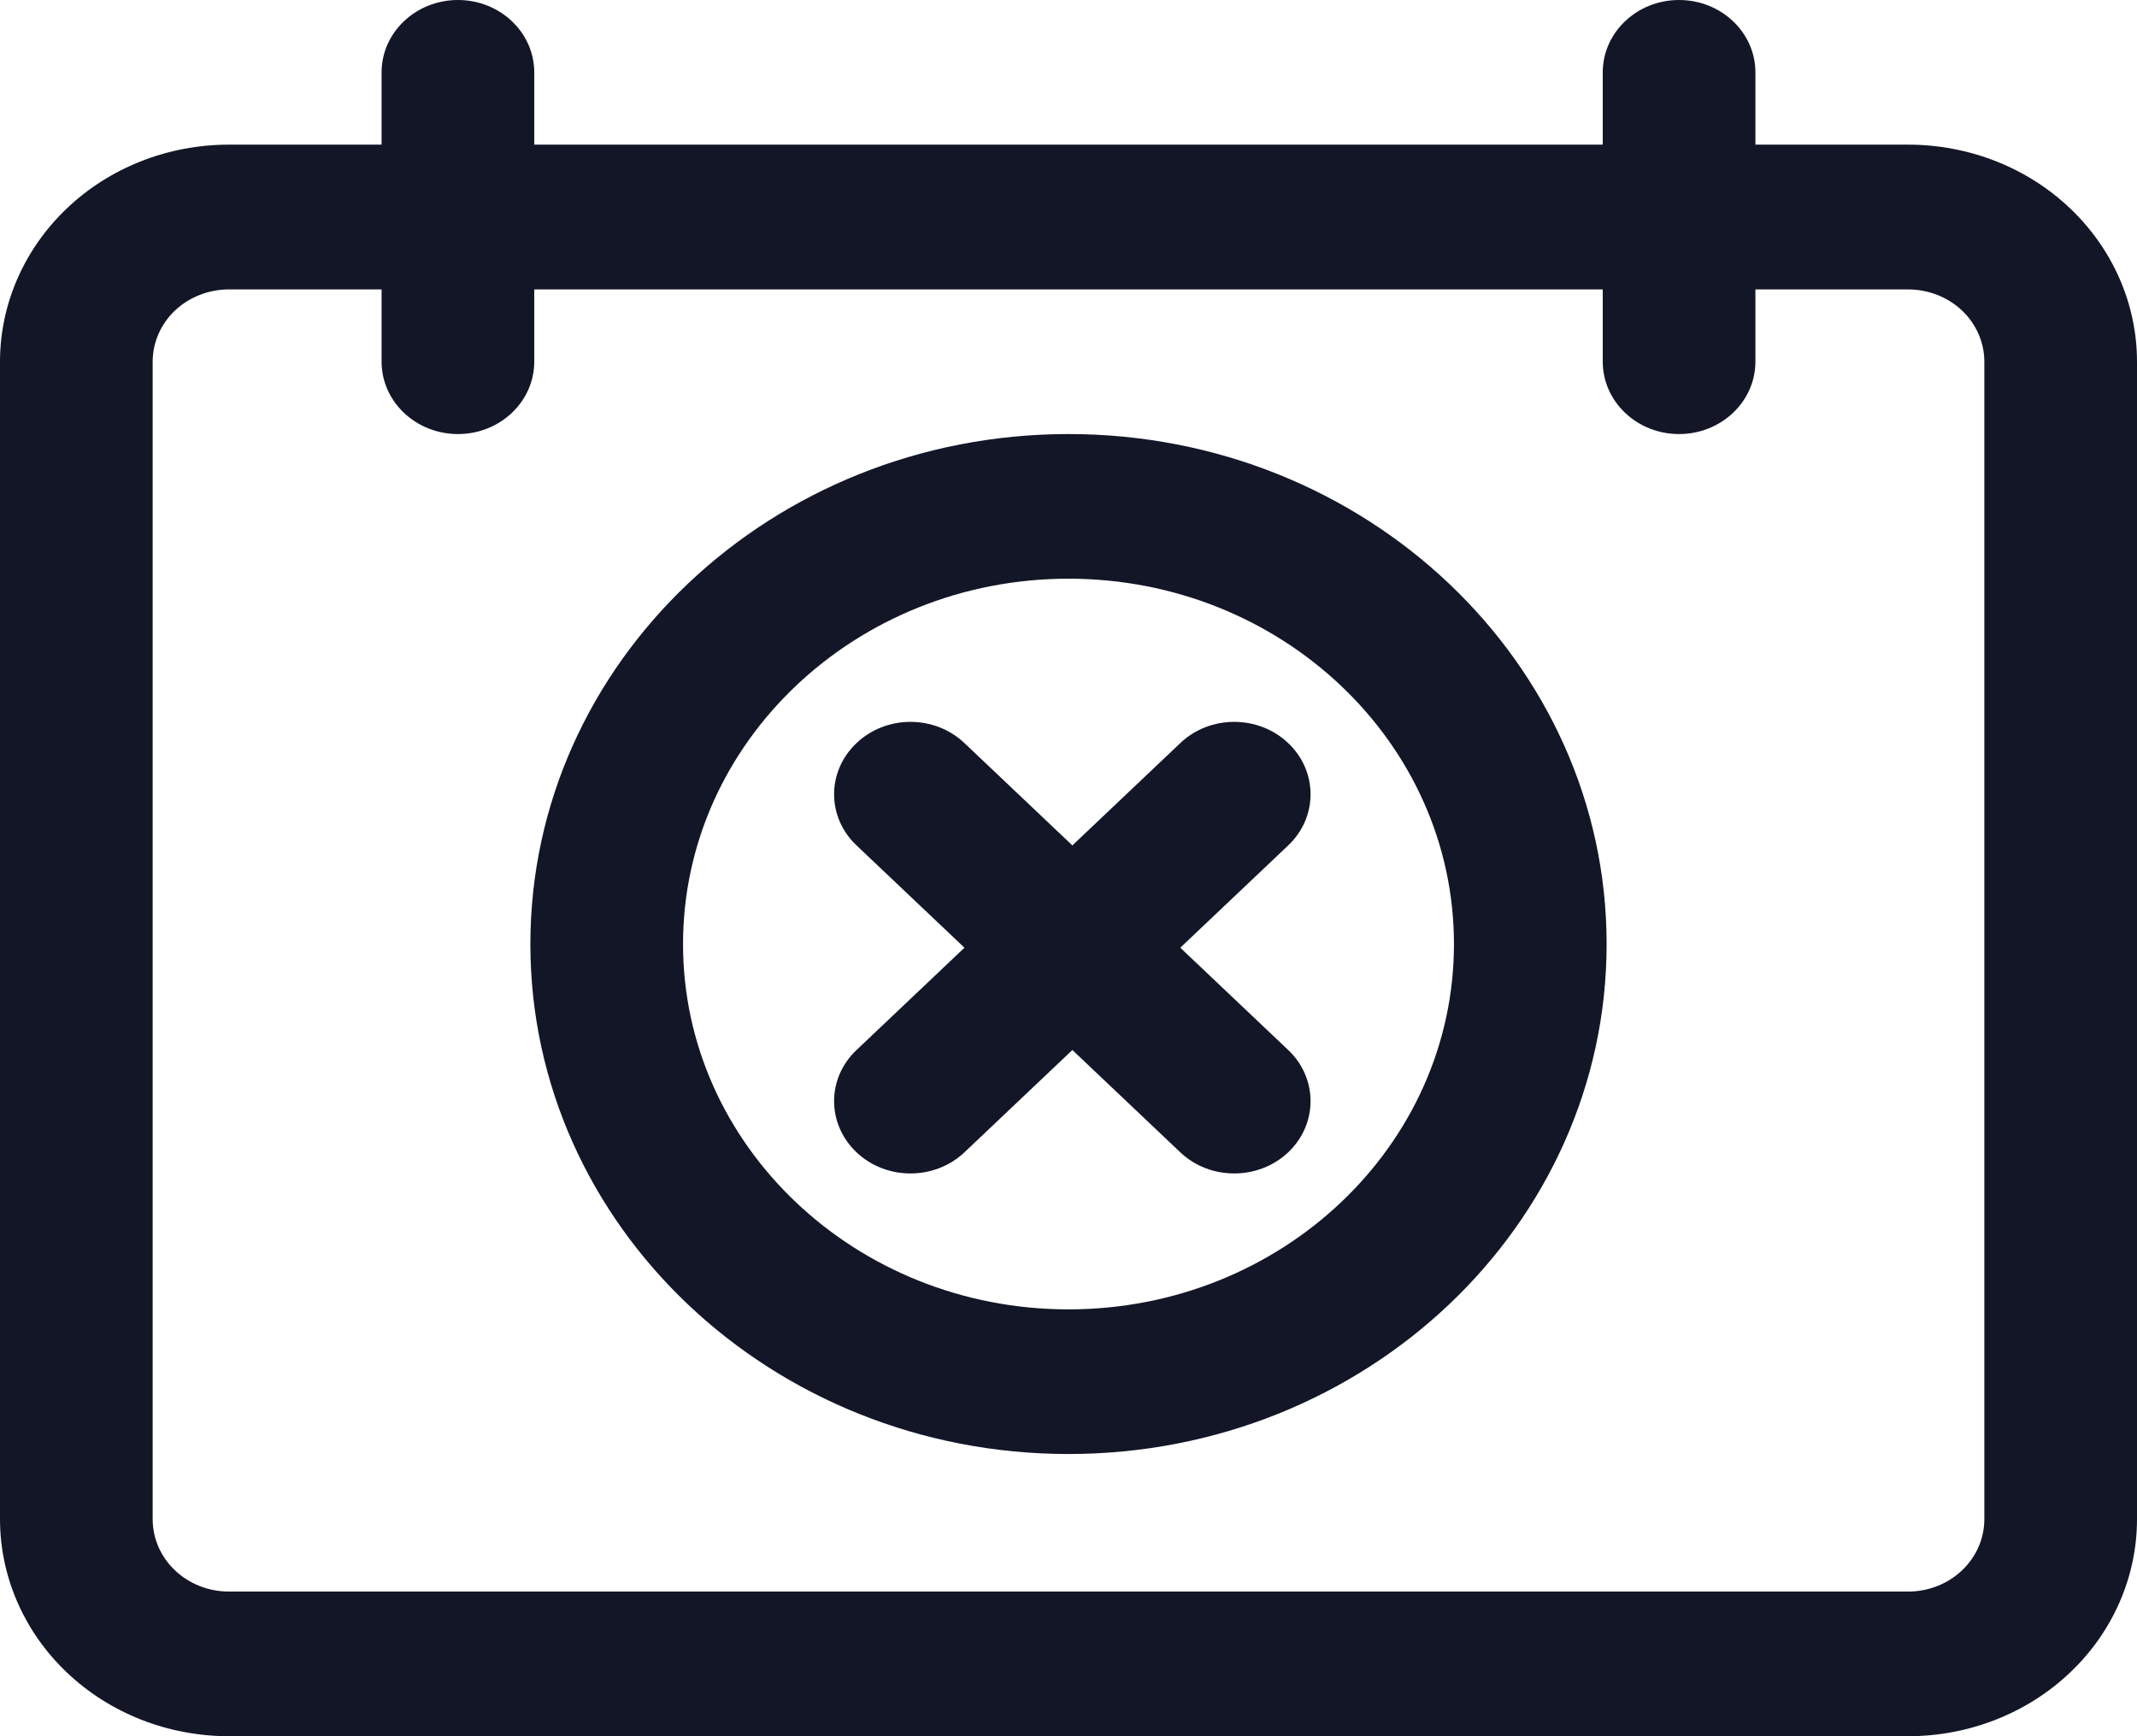 <svg width="16" height="13" viewBox="0 0 16 13" fill="none" xmlns="http://www.w3.org/2000/svg">
<path fill-rule="evenodd" clip-rule="evenodd" d="M13.143 1.083H14.286C14.741 1.083 15.177 1.254 15.498 1.559C15.819 1.864 16 2.277 16 2.708V11.375C16 11.806 15.819 12.22 15.498 12.524C15.177 12.829 14.741 13 14.286 13H1.714C1.259 13 0.823 12.829 0.502 12.524C0.181 12.22 0 11.806 0 11.375V2.708C0 2.277 0.181 1.864 0.502 1.559C0.823 1.254 1.259 1.083 1.714 1.083H2.857V0.542C2.857 0.243 3.113 0 3.429 0C3.744 0 4 0.243 4 0.542V1.083H12V0.542C12 0.243 12.256 0 12.571 0C12.887 0 13.143 0.243 13.143 0.542V1.083ZM2.857 2.167H1.714C1.563 2.167 1.417 2.224 1.31 2.325C1.203 2.427 1.143 2.565 1.143 2.708V11.375C1.143 11.518 1.203 11.657 1.31 11.758C1.417 11.86 1.563 11.917 1.714 11.917H14.286C14.437 11.917 14.583 11.86 14.69 11.758C14.797 11.657 14.857 11.518 14.857 11.375V2.708C14.857 2.565 14.797 2.427 14.69 2.325C14.583 2.224 14.437 2.167 14.286 2.167H13.143V2.708C13.143 3.007 12.887 3.25 12.571 3.25C12.256 3.25 12 3.007 12 2.708V2.167H4V2.708C4 3.007 3.744 3.25 3.429 3.25C3.113 3.25 2.857 3.007 2.857 2.708V2.167ZM8 3.25C10.223 3.25 12.029 4.961 12.029 7.069C12.029 9.176 10.223 10.887 8 10.887C5.777 10.887 3.971 9.176 3.971 7.069C3.971 4.961 5.777 3.25 8 3.25ZM8 4.333C6.407 4.333 5.114 5.559 5.114 7.069C5.114 8.578 6.407 9.804 8 9.804C9.593 9.804 10.886 8.578 10.886 7.069C10.886 5.559 9.593 4.333 8 4.333ZM7.221 7.096L6.413 6.33C6.189 6.119 6.189 5.775 6.413 5.564C6.635 5.352 6.998 5.352 7.221 5.564L8.029 6.33L8.837 5.564C9.059 5.352 9.422 5.352 9.645 5.564C9.868 5.775 9.868 6.119 9.645 6.33L8.837 7.096L9.645 7.862C9.868 8.073 9.868 8.416 9.645 8.628C9.422 8.839 9.059 8.839 8.837 8.628L8.029 7.862L7.221 8.628C6.998 8.839 6.635 8.839 6.413 8.628C6.189 8.416 6.189 8.073 6.413 7.862L7.221 7.096Z" fill="#131627"/>
</svg>
